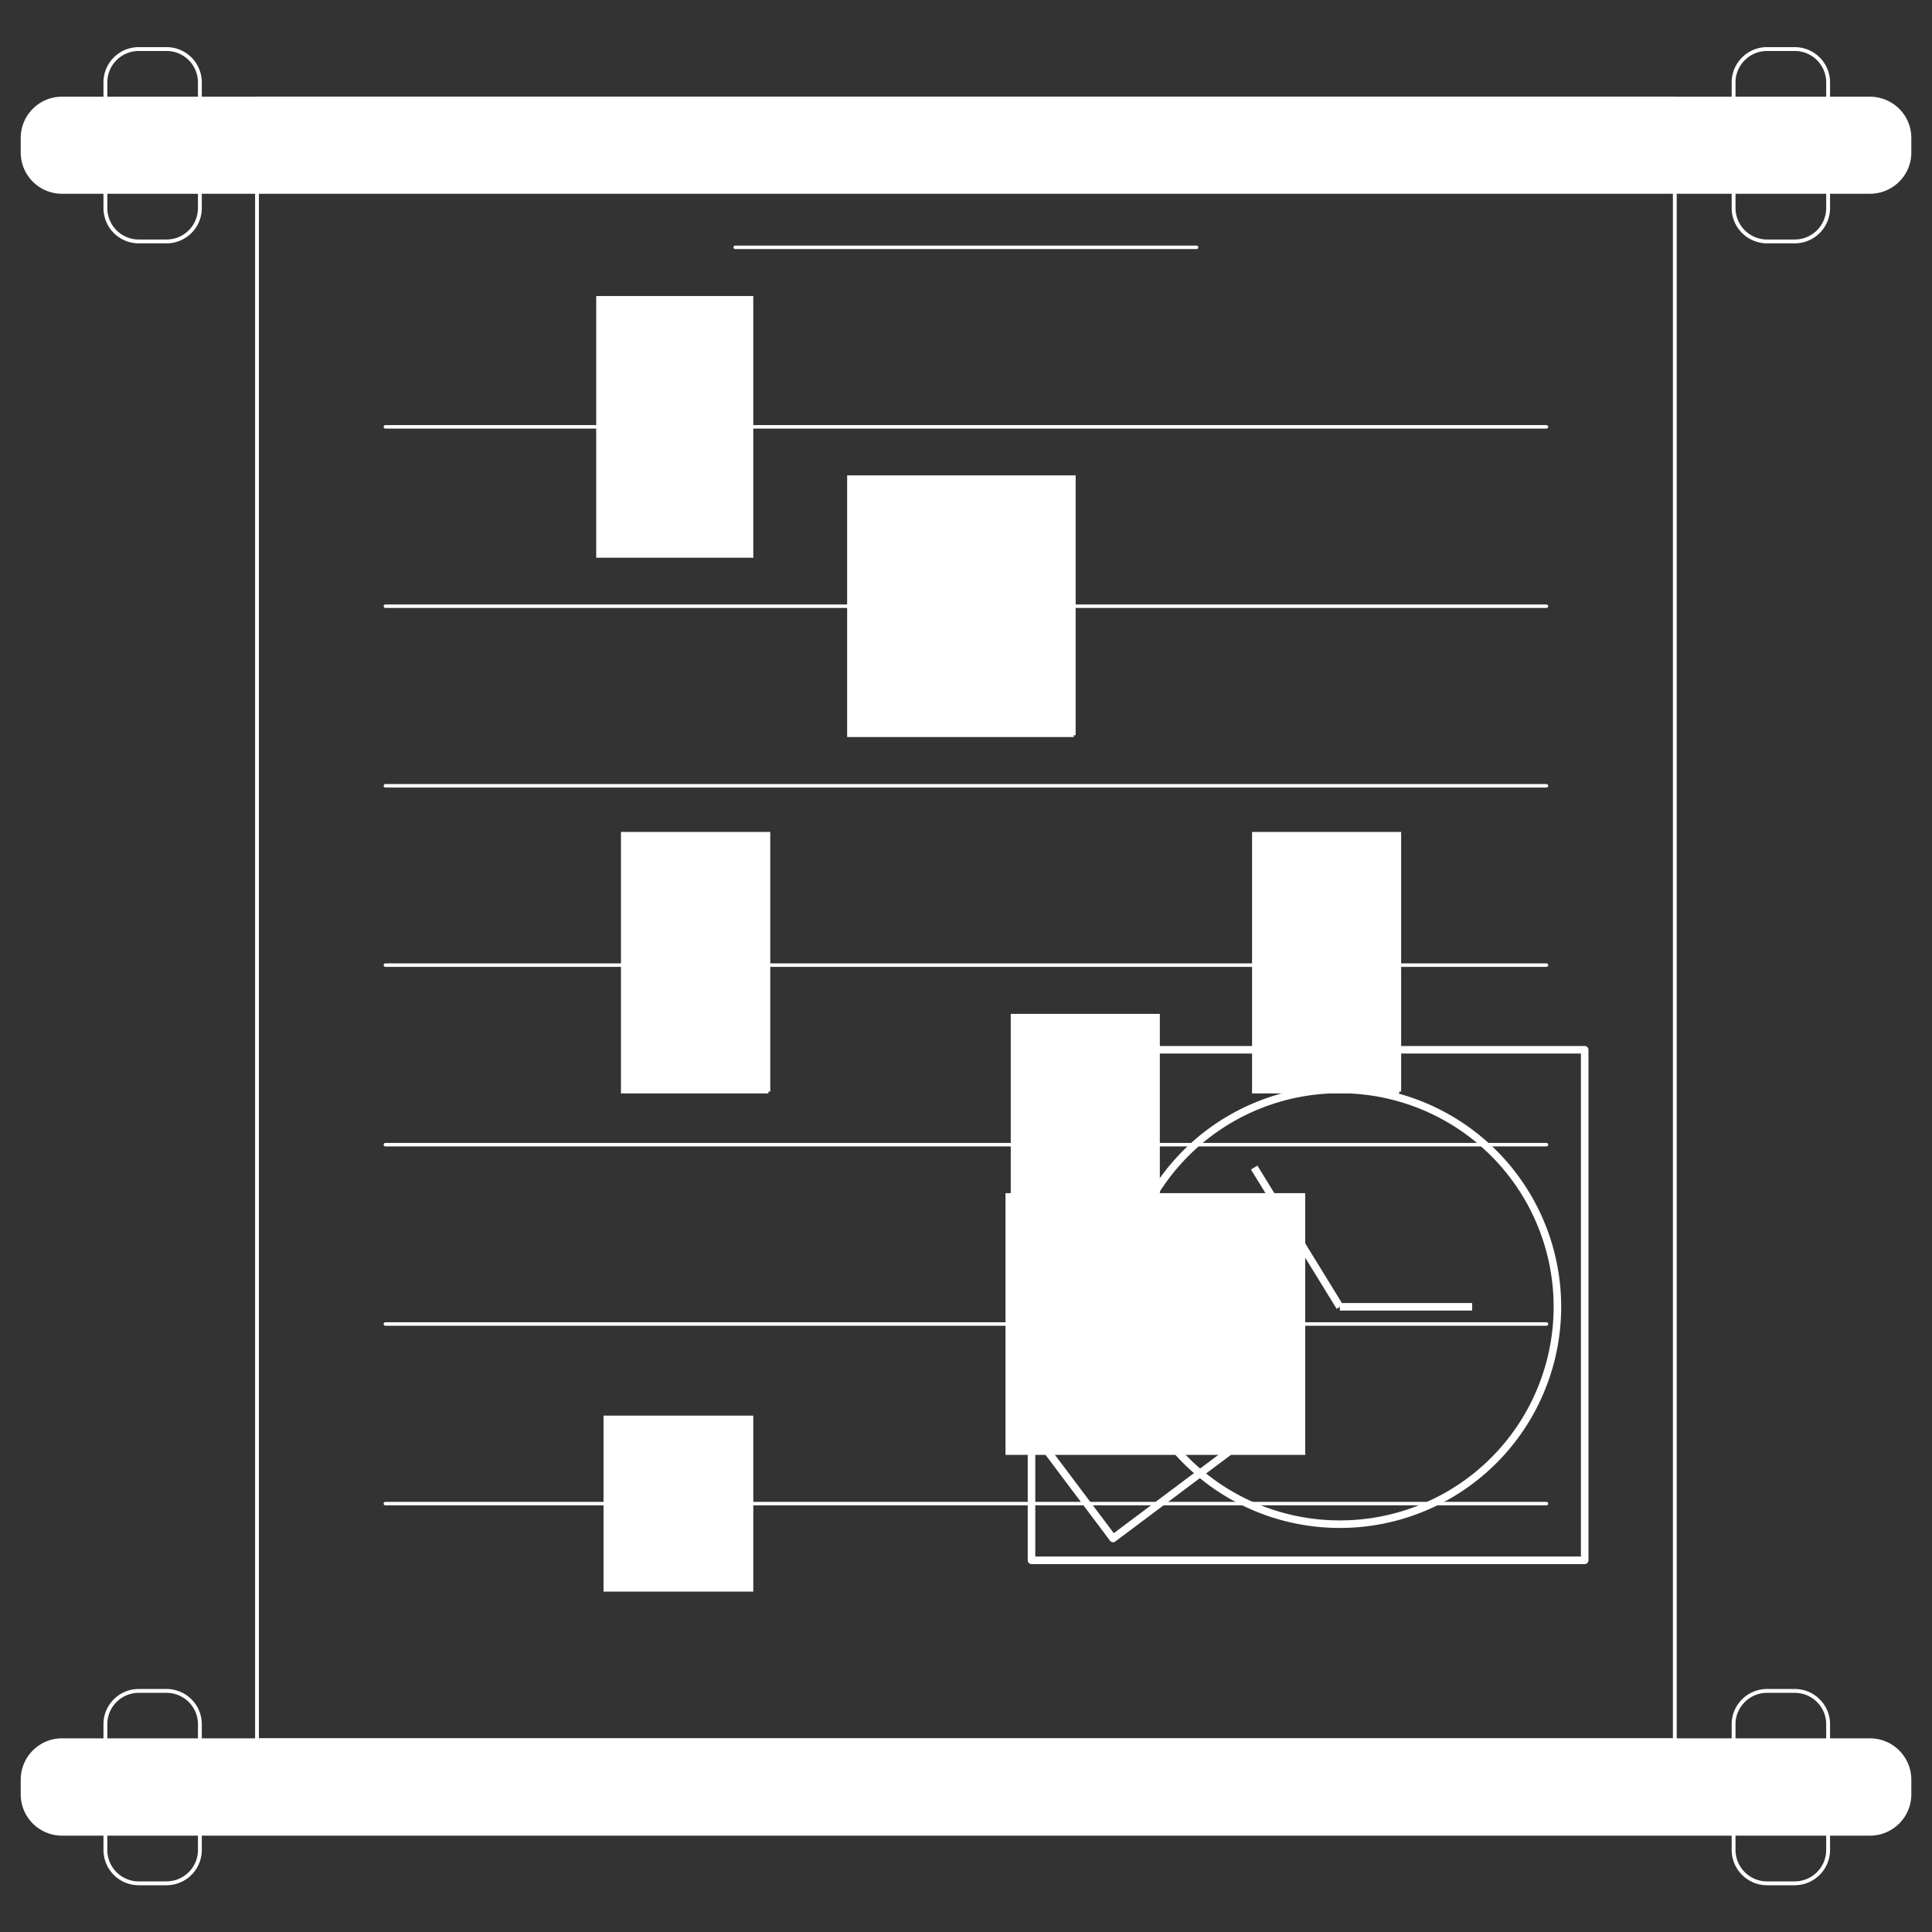 <svg xmlns="http://www.w3.org/2000/svg" fill="none" viewBox="0 0 512 512">
  <rect x="0" y="0" width="512" height="512" fill="#333333" stroke="none"/>
  <path fill="#fff" stroke="#fff" stroke-linecap="round" stroke-linejoin="round" stroke-width="1.02" d="M495.54 485.96H16.41A10.45 10.45 0 0 1 6 475.5v-3.85c0-5.78 4.68-10.46 10.4-10.46h479.14c5.8 0 10.47 4.68 10.47 10.46v3.85c0 5.78-4.68 10.46-10.47 10.46Zm0-435.12H16.41A10.43 10.43 0 0 1 6 40.44v-3.9c0-5.73 4.68-10.4 10.4-10.4h479.14c5.8 0 10.47 4.67 10.47 10.4v3.9c0 5.73-4.68 10.4-10.47 10.4Z"/>
  <path stroke="#fff" stroke-linecap="round" stroke-linejoin="round" stroke-width="1.01" d="M443.84 461.2H68.11V26.12h375.73V461.2Z"/>
  <path stroke="#fff" stroke-linecap="round" stroke-linejoin="round" stroke-width="1.02" d="M475.62 63.98h-7.35a8.87 8.87 0 0 1-8.85-8.85V21.85c0-4.9 4-8.85 8.85-8.85h7.35c4.9 0 8.85 3.95 8.85 8.85v33.28c0 4.9-3.96 8.85-8.85 8.85Zm-431.5 0h-7.34a8.84 8.84 0 0 1-8.85-8.85V21.85c0-4.9 3.95-8.85 8.85-8.85h7.34c4.9 0 8.85 3.95 8.85 8.85v33.28c0 4.9-3.95 8.85-8.85 8.85Zm0 435.12h-7.34a8.84 8.84 0 0 1-8.85-8.86v-33.33c0-4.84 3.95-8.8 8.85-8.8h7.34c4.9 0 8.85 3.96 8.85 8.8v33.33c0 4.9-3.95 8.85-8.85 8.85Zm431.5 0h-7.35a8.87 8.87 0 0 1-8.85-8.86v-33.33c0-4.84 4-8.8 8.85-8.8h7.35c4.9 0 8.85 3.96 8.85 8.8v33.33c0 4.9-3.96 8.85-8.85 8.85Z"/>
  <path stroke="#fff" stroke-linecap="round" stroke-linejoin="round" stroke-width=".92" d="M194.84 65.54H317.1m-214.98 47.58h307.71m-307.71 47.53h307.71m-307.71 47.59h307.71m-307.71 47.53h307.71m-307.71 47.58h307.71m-307.71 47.53h307.71m-307.71 47.59h307.71"/>
  <path fill="#fff" stroke="#fff" d="M199.12 147.3H158.5V78.95h40.63v68.35Zm85.44 47.53H225v-68.35h59.56v68.35Zm-80.93 94.44h-38.57v-68.29h38.57v68.3Zm167.19 0h-38.51v-68.29h38.51v68.3Zm-63.94 48.26h-38.52v-68.35h38.51v68.35Z"/>
  <path fill="#fff" stroke="#fff" d="M345.39 385.06h-78.42V316.7h78.42v68.35Zm-146.26 36.23h-38.69v-45.64h38.69v45.64Z"/>
  <path stroke="#fff" stroke-linejoin="round" stroke-width="2" d="M419.96 413.5h-146.6V278.2h146.6v135.3Z"/>
  <path stroke="#fff" stroke-linejoin="round" stroke-width="2" d="M412.73 346.32a57.62 57.62 0 0 1-57.66 57.6 57.62 57.62 0 0 1-57.66-57.6 57.62 57.62 0 0 1 57.66-57.6 57.62 57.62 0 0 1 57.66 57.6Z"/>
  <path stroke="#fff" stroke-linejoin="round" stroke-width="2" d="m294.96 407.7-20.65-27.49 45.53-34.06 20.6 27.5-45.48 34.06Z"/>
  <path fill="#fff" d="M318.06 339.2c2.56 1.1 3.67 4.06 2.56 6.62l-10.74 24.2a5.13 5.13 0 0 1-6.68 2.57l-24.21-10.74a5.05 5.05 0 0 1-2.5-6.68"/>
  <path stroke="#fff" stroke-linejoin="round" d="M318.06 339.2c2.56 1.1 3.67 4.06 2.56 6.62l-10.74 24.2a5.13 5.13 0 0 1-6.68 2.57l-24.21-10.74a5.05 5.05 0 0 1-2.5-6.68"/>
  <path stroke="#fff" stroke-linejoin="round" stroke-width="2" d="M355.07 346.32h35.06m-35.06 0-22.7-36.9"/>
</svg>
